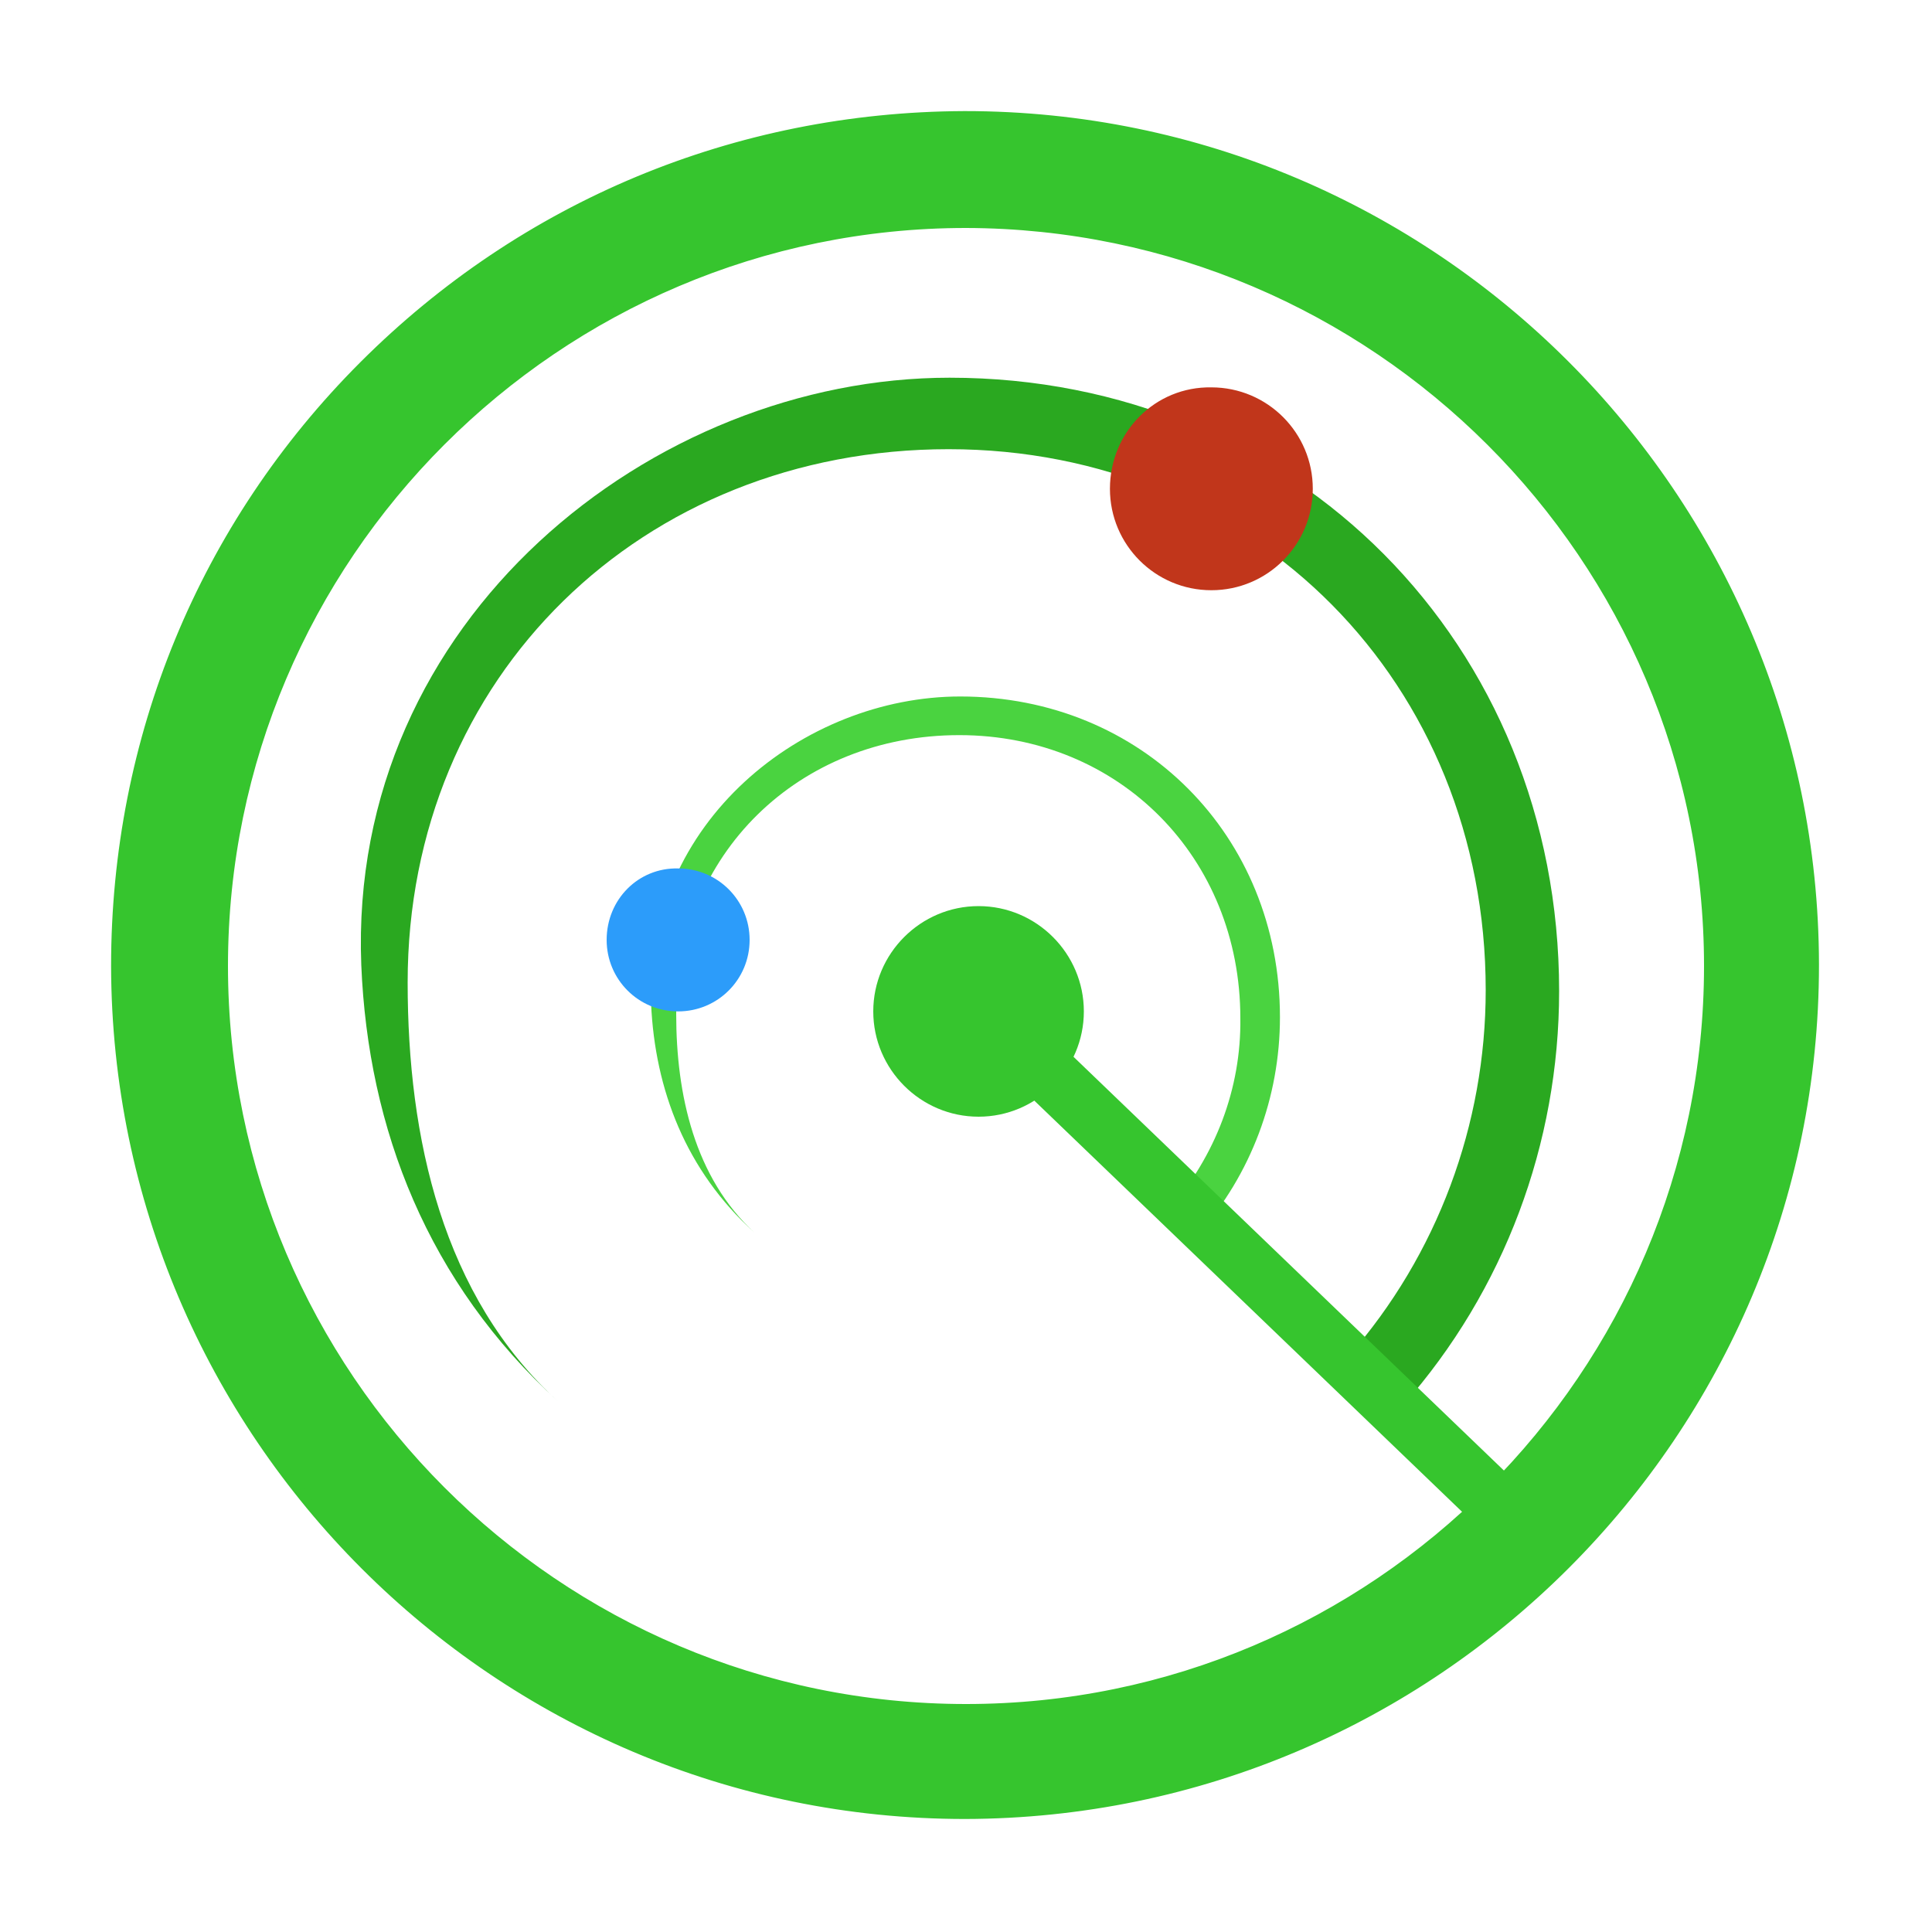 <svg xmlns="http://www.w3.org/2000/svg" xmlns:xlink="http://www.w3.org/1999/xlink" width="128" height="128" class="icon" p-id="1911" t="1577334314591" version="1.1" viewBox="0 0 1024 1024"><defs><style type="text/css"/></defs><path fill="#36C52E" d="M512 961.536c-248.32 0.512-450.048-200.704-450.56-449.536-0.512-248.32 200.704-450.048 449.536-450.56s450.048 200.704 450.56 449.536v0.512c0 248.32-201.216 449.536-449.536 450.048z m0-843.264c-217.6 0-393.728 176.128-393.728 393.728s176.128 393.728 393.728 393.728 393.728-176.128 393.728-393.728c0-217.088-176.128-393.216-393.728-393.728z" p-id="1912"/><path fill="#36C52E" d="M511.488 964.096c-249.344 0-452.096-202.752-452.608-452.096 0-120.832 46.592-234.496 132.096-320s198.656-132.608 320-133.12h0.512c249.344 0 452.096 202.752 452.608 452.096v0.512c0 249.344-202.752 452.096-452.608 452.608z m0.512-5.12v2.56-2.56c246.272-0.512 446.976-201.216 446.976-447.488v-0.512c0-119.296-47.104-231.936-131.584-315.904-84.48-84.48-196.608-130.56-315.904-130.56h-0.512c-119.296 0-231.936 47.104-315.904 131.584C110.08 280.064 64 392.704 64 512c0.512 246.272 200.704 446.976 448 446.976z m0-50.688c-218.624 0-396.288-177.664-396.288-396.288S293.376 115.712 512 115.712c218.112 0.512 396.288 178.176 396.288 396.288 0 218.624-177.664 396.288-396.288 396.288z m0-787.456c-215.552 0-391.168 175.616-391.168 391.168s175.616 391.168 391.168 391.168 391.168-175.616 391.168-391.168-175.616-390.656-391.168-391.168z" p-id="1913"/><path fill="#2AA820" d="M295.936 742.912c-69.12-62.976-100.864-144.384-104.448-231.424C184.32 328.192 346.112 200.192 503.296 200.192c183.296 0 323.072 141.312 323.072 325.12 0 80.896-29.184 158.72-82.432 219.136l-29.184-25.6c47.104-53.76 72.704-122.88 72.704-194.048 0-162.304-122.368-286.72-284.672-286.72s-286.72 120.32-286.72 282.624c0 82.432 18.432 166.4 79.872 222.208z" p-id="1914"/><path fill="#4AD340" d="M399.872 653.312c-36.352-32.768-52.736-75.776-54.784-121.344-3.584-96.256 80.896-162.816 163.84-162.816 96.256 0 169.472 73.728 169.472 169.984 0 42.496-15.36 83.456-43.52 115.2l-15.36-13.312c24.576-28.16 38.4-64 37.888-101.376 0-84.992-64-150.016-148.992-150.016S358.4 452.608 358.4 537.6c0 42.496 9.728 86.528 41.472 115.712z" p-id="1915"/><path fill="#36C52E" d="M462.848 536.064c0 30.72 25.088 55.808 55.808 55.808s55.808-25.088 55.808-55.808-25.088-55.808-55.808-55.808-55.808 25.088-55.808 55.808z" p-id="1916"/><path fill="#C1361B" d="M588.288 259.072c0 29.696 24.064 53.76 53.76 53.76s53.76-24.064 53.76-53.76-24.064-53.76-53.76-53.76c-29.696-0.512-53.76 23.552-53.76 53.76 0-0.512 0 0 0 0z" p-id="1917"/><path fill="#2C9CFA" d="M321.536 498.176c0 20.992 16.896 37.888 37.888 37.888s37.888-16.896 37.888-37.888-16.896-37.888-37.888-37.888c-20.992-0.512-37.888 16.384-37.888 37.888 0-0.512 0-0.512 0 0z" p-id="1918"/><path fill="#36C52E" d="M551.936 543.744l250.88 241.152-21.504 22.528-250.88-241.152 21.504-22.528z" p-id="1919"/></svg>